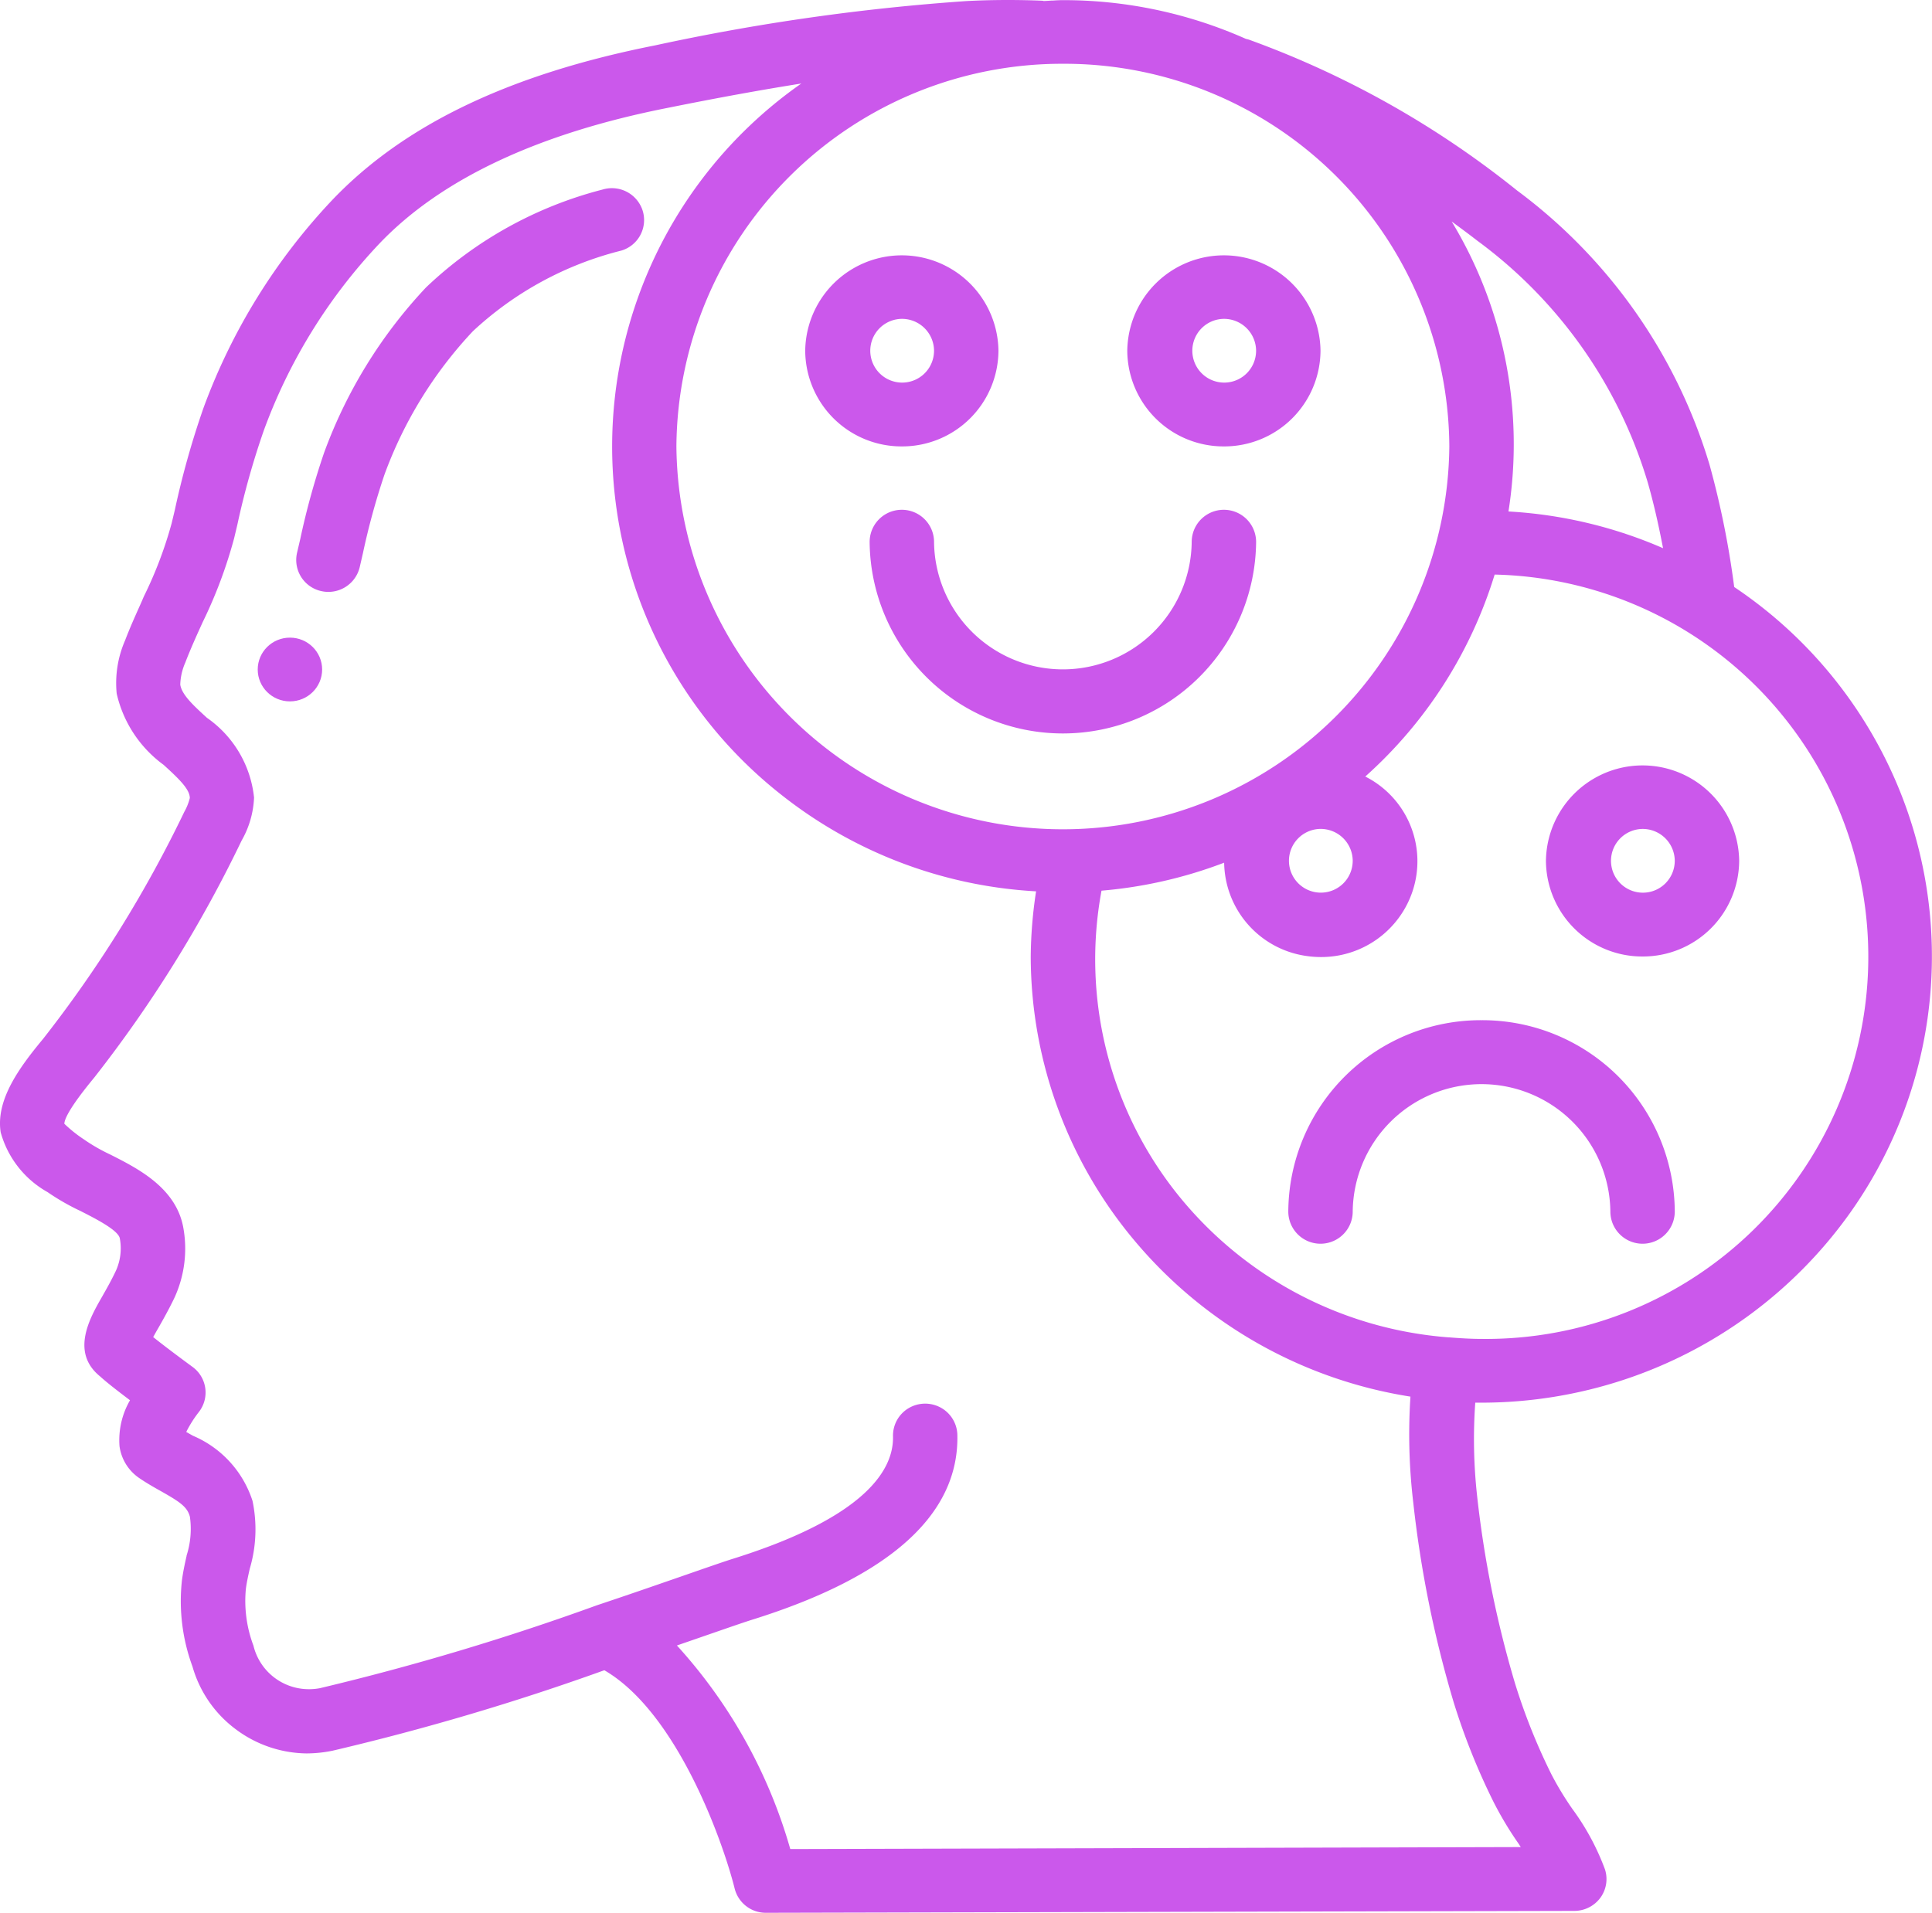<svg xmlns="http://www.w3.org/2000/svg" width="124.171" height="122.966" viewBox="0 0 124.171 122.966"><g transform="translate(-0.802 -0.796)"><path d="M49.226,122.966h0a2.062,2.062,0,0,1-2.008-1.555c-.741-2.982-3.69-11.316-8.377-14.038a158.256,158.256,0,0,1-17.451,5.169,8.4,8.4,0,0,1-1.7.178,7.729,7.729,0,0,1-4.592-1.594,7.613,7.613,0,0,1-2.727-3.991,12.165,12.165,0,0,1-.68-5.521c.068-.538.19-1.1.3-1.587l0-.007,0-.016L12,99.975a5.612,5.612,0,0,0,.207-2.46c-.161-.64-.639-.962-1.863-1.653-.5-.28-.983-.557-1.435-.871a2.957,2.957,0,0,1-1.227-2.017,5.111,5.111,0,0,1,.674-2.957c-.757-.574-1.475-1.124-1.925-1.536-1.916-1.55-.645-3.768.114-5.093l.054-.095.014-.026c.233-.409.551-.968.842-1.587A3.489,3.489,0,0,0,7.7,79.608c-.1-.524-1.578-1.275-2.46-1.723l-.011-.006,0,0L5.2,77.863a14.968,14.968,0,0,1-2.147-1.229A6.344,6.344,0,0,1,.044,72.791c-.33-2.111,1.24-4.216,2.739-6.023a79.266,79.266,0,0,0,9.062-14.577A3.508,3.508,0,0,0,12.2,51.3c-.009-.564-.673-1.21-1.685-2.131A7.816,7.816,0,0,1,7.5,44.588a6.86,6.86,0,0,1,.542-3.425c.3-.791.647-1.56.978-2.3l.01-.023.02-.045.011-.024.012-.027.043-.1.045-.1,0-.008.07-.159.022-.049a26.238,26.238,0,0,0,1.774-4.67l.207-.863a55.235,55.235,0,0,1,1.834-6.541,39,39,0,0,1,8.3-13.411c4.616-4.833,11.4-8.08,20.746-9.928A139.707,139.707,0,0,1,62.136.067C63.019.022,63.884,0,64.78,0c.753,0,1.5.016,2.227.047a.107.107,0,0,1,.039.008.128.128,0,0,0,.042.01c.157-.006.32-.017.464-.027h.038l.043,0c.2-.013.445-.029.678-.029A28.829,28.829,0,0,1,80.078,2.5c.067.014.124.028.18.045a60.206,60.206,0,0,1,17.244,9.7,34.155,34.155,0,0,1,12.37,17.625,56.878,56.878,0,0,1,1.586,7.866,28.686,28.686,0,0,1,11.065,14.215,28.476,28.476,0,0,1-3.739,26.19,29.005,29.005,0,0,1-14.4,10.552,29.232,29.232,0,0,1-9.168,1.479c-.031,0-.063,0-.094,0h-.03l-.028,0-.024,0-.023,0-.024,0-.025,0-.026,0H94.91c-.031,0-.062,0-.094,0a33.291,33.291,0,0,0,.113,5.943,68.334,68.334,0,0,0,2.447,12.118,38.934,38.934,0,0,0,2.336,5.835,19.808,19.808,0,0,0,1.342,2.217,15.793,15.793,0,0,1,2.1,3.894,2.037,2.037,0,0,1-.3,1.825,2.08,2.08,0,0,1-1.666.839ZM59.46,90.234a2.093,2.093,0,0,1,.993.251,2.055,2.055,0,0,1,1.077,1.751c.12,5.116-4.316,9.115-13.183,11.887-.455.142-1.289.43-2.345.795l-.552.191-1.944.672a32.758,32.758,0,0,1,7.286,13.087l46.949-.127-.079-.119,0-.007-.052-.078A22.493,22.493,0,0,1,96,115.857a42.647,42.647,0,0,1-2.569-6.416,72.378,72.378,0,0,1-2.6-12.85,37.182,37.182,0,0,1-.181-6.808,29.011,29.011,0,0,1-17.459-9.705,28.482,28.482,0,0,1-6.945-18.593,28.937,28.937,0,0,1,.344-4.185A28.941,28.941,0,0,1,50.2,51.08,28.479,28.479,0,0,1,51.5,5.37c-2.6.412-5.4.922-8.563,1.56-8.353,1.644-14.6,4.582-18.554,8.731a34.883,34.883,0,0,0-7.427,12.01,51,51,0,0,0-1.7,6.055l-.207.871A29.925,29.925,0,0,1,13.025,40c-.363.8-.773,1.7-1.118,2.6a3.781,3.781,0,0,0-.321,1.407c.088.645.847,1.342,1.65,2.079l.068.062a7.141,7.141,0,0,1,3.024,5.124,6.051,6.051,0,0,1-.8,2.767A82.683,82.683,0,0,1,6.057,69.273c-1.571,1.9-1.912,2.664-1.922,2.969a8.708,8.708,0,0,0,1.242.994,11.525,11.525,0,0,0,1.705.982c1.767.893,4.186,2.117,4.684,4.621a7.555,7.555,0,0,1-.553,4.586c-.352.735-.717,1.386-1.057,1.98-.09.153-.182.319-.271.479l-.04.071c.991.792,2.371,1.8,2.525,1.914a2.037,2.037,0,0,1,.4,2.917,7.657,7.657,0,0,0-.8,1.268c.153.088.3.171.43.244a6.824,6.824,0,0,1,3.83,4.189,8.913,8.913,0,0,1-.178,4.361l-.012.053c-.09.4-.183.822-.237,1.234a8.154,8.154,0,0,0,.486,3.656,3.661,3.661,0,0,0,3.577,2.8,3.743,3.743,0,0,0,.7-.066,162.536,162.536,0,0,0,17.8-5.329c1.913-.638,3.686-1.253,5.111-1.747l.617-.214c1.451-.505,2.458-.853,3-1.024,8.606-2.692,10.354-5.77,10.3-7.879a2.05,2.05,0,0,1,.993-1.8A2.084,2.084,0,0,1,59.46,90.234ZM78.679,55.458a28.891,28.891,0,0,1-7.884,1.8,24.206,24.206,0,0,0,4.693,19.275A24.71,24.71,0,0,0,93.1,85.973h.033c.671.054,1.387.1,2.084.1a24.572,24.572,0,0,0,.845-49.136,28.682,28.682,0,0,1-8.315,12.983,6.1,6.1,0,0,1,3.043,7.361,6.188,6.188,0,0,1-5.9,4.244,6.519,6.519,0,0,1-.94-.071,6.147,6.147,0,0,1-5.273-6Zm6.191-2.171a2.049,2.049,0,1,0,2.07,2.049A2.062,2.062,0,0,0,84.87,53.287ZM68.311,4.1A24.781,24.781,0,0,0,43.473,28.695a24.839,24.839,0,0,0,49.676,0A24.744,24.744,0,0,0,68.311,4.1ZM93.295,14.231h0A27.668,27.668,0,0,1,96.95,32.88a28.947,28.947,0,0,1,9.935,2.361c-.305-1.6-.628-2.985-.989-4.246A29.912,29.912,0,0,0,94.95,15.476c-.479-.372-.966-.735-1.465-1.1l-.19-.141Z" transform="translate(0.802 0.796)" fill="#cb58eb"/><path d="M1.6,25.9A2.071,2.071,0,0,0,4.08,24.373l.207-.9a45.39,45.39,0,0,1,1.385-5.056A26.973,26.973,0,0,1,11.352,9.2a21.708,21.708,0,0,1,9.542-5.187,2.047,2.047,0,0,0,1.376-2.56A2.075,2.075,0,0,0,19.685.09,25.721,25.721,0,0,0,8.342,6.383,31.043,31.043,0,0,0,1.793,17.007,48.106,48.106,0,0,0,.261,22.555l-.207.887A2.049,2.049,0,0,0,1.6,25.9Z" transform="translate(19.839 12.893)" fill="#cb58eb"/><ellipse cx="2.07" cy="2.049" rx="2.07" ry="2.049" transform="translate(17.366 41.787)" fill="#cb58eb"/><path d="M6.21,12.3A6.187,6.187,0,0,1,0,6.148a6.21,6.21,0,0,1,12.419,0A6.186,6.186,0,0,1,6.21,12.3Zm0-8.2A2.049,2.049,0,1,0,8.279,6.148,2.062,2.062,0,0,0,6.21,4.1Z" transform="translate(52.554 17.194)" fill="#cb58eb"/><path d="M6.21,12.3A6.187,6.187,0,0,1,0,6.148a6.21,6.21,0,0,1,12.419,0A6.186,6.186,0,0,1,6.21,12.3Zm0-8.2A2.049,2.049,0,1,0,8.279,6.148,2.062,2.062,0,0,0,6.21,4.1Z" transform="translate(73.253 17.194)" fill="#cb58eb"/><path d="M4.14,2.049a2.07,2.07,0,0,0-4.14,0,12.42,12.42,0,0,0,24.839,0,2.07,2.07,0,0,0-4.14,0,8.28,8.28,0,0,1-16.559,0Z" transform="translate(56.694 33.589)" fill="#cb58eb"/><path d="M6.21,12.3A6.187,6.187,0,0,1,0,6.148a6.21,6.21,0,0,1,12.419,0A6.186,6.186,0,0,1,6.21,12.3Zm0-8.2A2.049,2.049,0,1,0,8.279,6.148,2.062,2.062,0,0,0,6.21,4.1Z" transform="translate(100.161 49.985)" fill="#cb58eb"/><path d="M12.419,0A12.371,12.371,0,0,0,0,12.3a2.07,2.07,0,0,0,4.14,0,8.28,8.28,0,0,1,16.559,0,2.07,2.07,0,0,0,4.14,0A12.371,12.371,0,0,0,12.419,0Z" transform="translate(83.602 66.38)" fill="#cb58eb"/></g></svg>